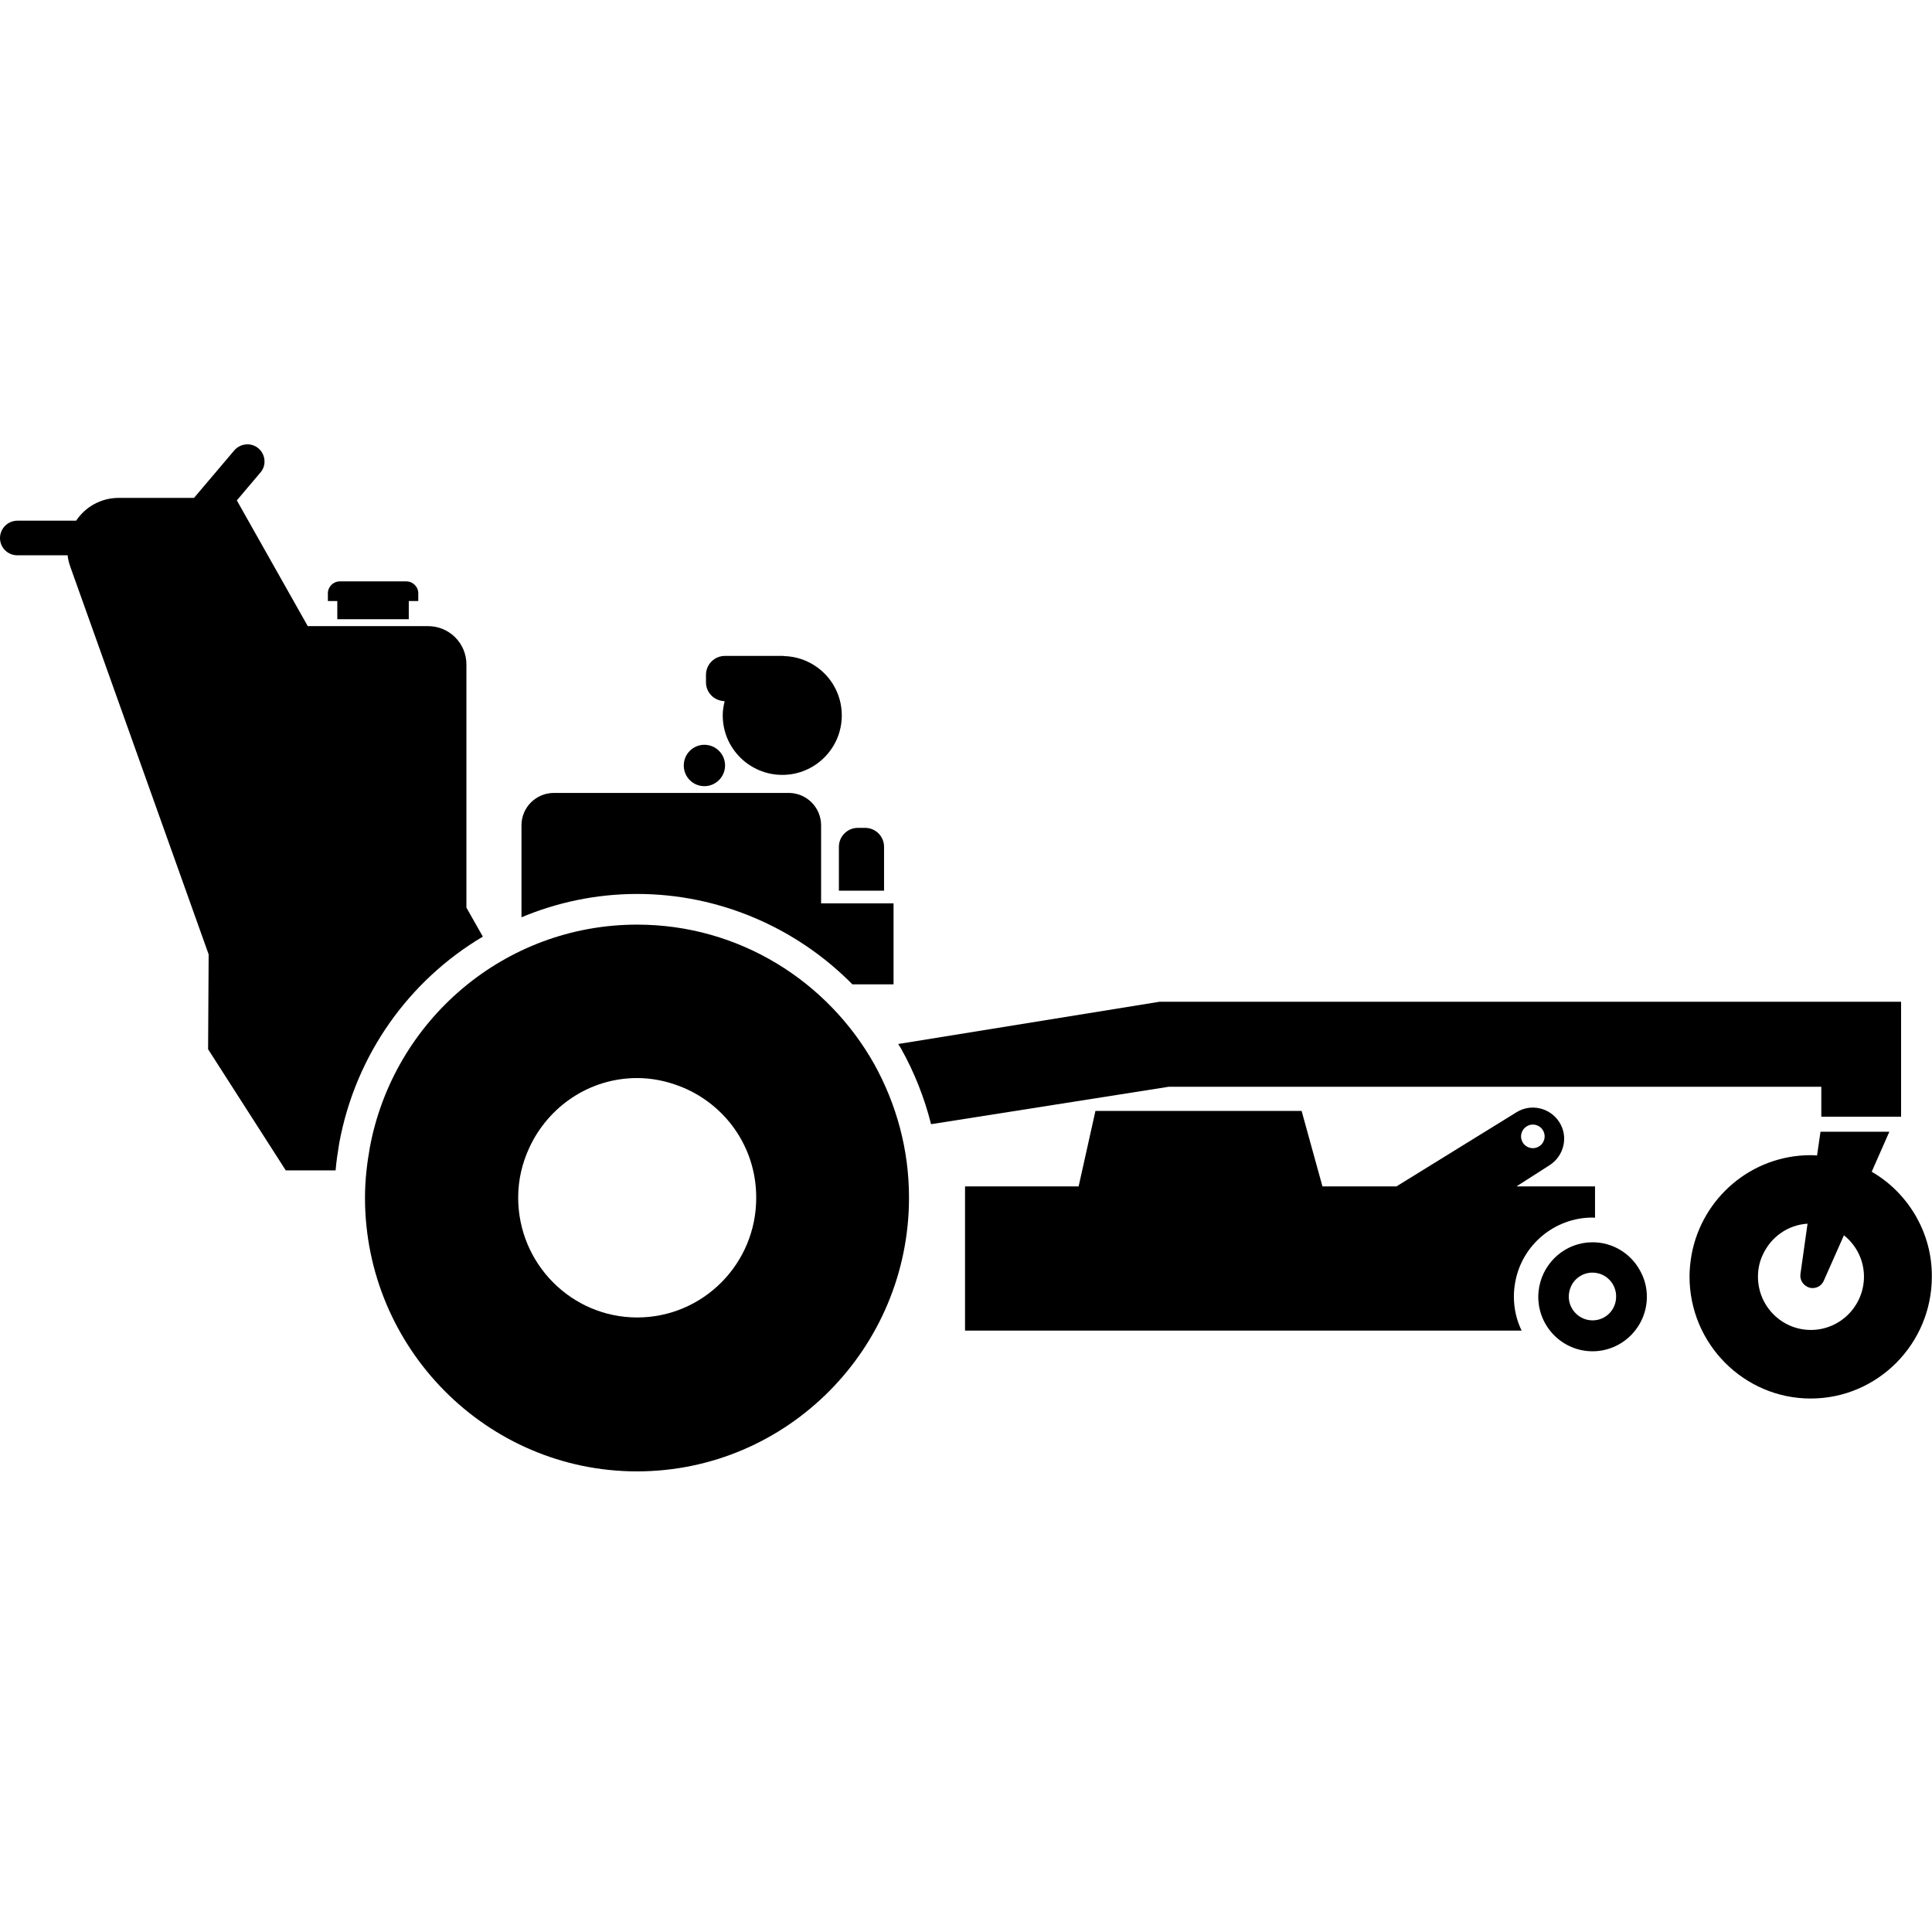 <svg width="24" height="24" viewBox="0 0 24 24" fill="currentColor" xmlns="http://www.w3.org/2000/svg">
<g clip-path="url(#clip0_1437_2622)">
<path d="M7.915 11.486C6.262 11.486 4.886 12.681 4.594 14.256C4.558 14.457 4.534 14.666 4.534 14.877C4.534 16.754 6.053 18.278 7.913 18.278C9.778 18.278 11.292 16.752 11.292 14.877C11.292 14.275 11.134 13.716 10.863 13.224C10.284 12.19 9.182 11.486 7.915 11.486ZM7.915 16.366C7.102 16.366 6.437 15.701 6.437 14.877C6.437 14.654 6.487 14.448 6.576 14.256C6.811 13.747 7.322 13.392 7.915 13.392C8.102 13.392 8.278 13.43 8.443 13.493C8.998 13.706 9.394 14.239 9.394 14.877C9.396 15.701 8.731 16.366 7.915 16.366Z" fill="currentColor"/>
<path d="M23.808 15.122C23.676 14.887 23.484 14.69 23.251 14.556L23.47 14.059H22.615L22.572 14.354C22.546 14.352 22.519 14.35 22.493 14.35C21.756 14.35 21.144 14.882 21.014 15.583C20.998 15.672 20.988 15.765 20.988 15.859C20.988 16.694 21.665 17.373 22.493 17.373C23.323 17.373 23.998 16.694 23.998 15.859C24 15.59 23.93 15.341 23.808 15.122ZM22.495 16.521C22.133 16.521 21.838 16.226 21.838 15.859C21.838 15.761 21.859 15.667 21.9 15.583C21.998 15.37 22.207 15.216 22.454 15.201L22.366 15.825C22.354 15.902 22.404 15.974 22.478 15.996C22.55 16.015 22.627 15.979 22.656 15.909L22.906 15.345C23.057 15.466 23.155 15.65 23.155 15.861C23.153 16.226 22.858 16.521 22.495 16.521Z" fill="currentColor"/>
<path d="M19.783 15.432C19.454 15.432 19.181 15.67 19.121 15.984C19.114 16.025 19.109 16.066 19.109 16.109C19.109 16.483 19.411 16.786 19.783 16.786C20.155 16.786 20.458 16.481 20.458 16.109C20.458 15.989 20.427 15.879 20.371 15.78C20.256 15.571 20.035 15.432 19.783 15.432ZM19.783 16.402C19.622 16.402 19.488 16.27 19.488 16.107C19.488 16.063 19.498 16.02 19.515 15.982C19.56 15.881 19.663 15.809 19.781 15.809C19.817 15.809 19.853 15.816 19.887 15.828C19.997 15.871 20.076 15.977 20.076 16.104C20.078 16.27 19.947 16.402 19.783 16.402Z" fill="currentColor"/>
<path d="M8.75 9.766C8.892 9.766 9.007 9.65 9.007 9.509C9.007 9.367 8.892 9.252 8.75 9.252C8.609 9.252 8.494 9.367 8.494 9.509C8.494 9.653 8.609 9.766 8.75 9.766Z" fill="currentColor"/>
<path d="M19.783 15.125C19.793 15.125 19.805 15.127 19.814 15.127V14.738H18.838L19.25 14.474C19.43 14.359 19.486 14.119 19.37 13.939C19.255 13.759 19.015 13.704 18.835 13.819L17.347 14.738H16.428L16.169 13.8H13.608L13.399 14.738H11.988V16.529H18.902C18.84 16.401 18.806 16.258 18.806 16.106C18.806 16.049 18.811 15.991 18.823 15.926C18.907 15.463 19.313 15.125 19.783 15.125ZM19.042 13.97C19.123 13.97 19.188 14.035 19.188 14.117C19.188 14.198 19.123 14.263 19.042 14.263C18.96 14.263 18.895 14.198 18.895 14.117C18.895 14.037 18.96 13.97 19.042 13.97Z" fill="currentColor"/>
<path d="M4.19 7.692H5.078V7.466H5.196V7.37C5.196 7.289 5.129 7.222 5.047 7.222H4.222C4.14 7.222 4.073 7.289 4.073 7.37V7.466H4.19V7.692Z" fill="currentColor"/>
<path d="M22.625 13.5V13.872H23.616V12.444H14.405L11.158 12.969C11.17 12.989 11.182 13.008 11.194 13.027C11.359 13.322 11.484 13.639 11.566 13.965L14.52 13.5H22.625Z" fill="currentColor"/>
<path d="M5.998 11.635L5.794 11.275V8.254C5.794 7.99 5.58 7.778 5.318 7.778H3.823L2.942 6.216L3.235 5.87C3.312 5.782 3.3 5.647 3.211 5.57C3.122 5.494 2.988 5.506 2.911 5.594L2.41 6.185H1.476C1.25 6.185 1.058 6.3 0.946 6.468H0.214C0.096 6.47 0 6.566 0 6.684C0 6.802 0.096 6.898 0.214 6.898H0.84C0.845 6.946 0.857 6.994 0.874 7.042L2.592 11.856L2.585 13.034L3.55 14.539H4.169C4.178 14.429 4.195 14.316 4.214 14.201C4.418 13.094 5.088 12.175 5.998 11.635Z" fill="currentColor"/>
<path d="M7.915 11.105C8.93 11.105 9.89 11.52 10.589 12.228H11.1V11.222H10.2V10.253C10.2 10.03 10.02 9.85 9.797 9.85H6.881C6.658 9.85 6.478 10.03 6.478 10.253V11.395C6.919 11.21 7.399 11.107 7.903 11.105H7.915Z" fill="currentColor"/>
<path d="M10.421 11.064H10.982V10.519C10.982 10.39 10.877 10.284 10.747 10.284H10.656C10.527 10.284 10.421 10.39 10.421 10.519V11.064Z" fill="currentColor"/>
<path d="M9.002 8.71C8.988 8.767 8.978 8.825 8.978 8.887C8.978 9.295 9.31 9.626 9.718 9.626C10.126 9.626 10.457 9.295 10.457 8.887C10.457 8.484 10.135 8.158 9.734 8.15V8.148H9.005C8.875 8.148 8.77 8.254 8.77 8.383V8.477C8.77 8.604 8.873 8.707 9.002 8.71Z" fill="currentColor"/>
</g>
<defs>
<clipPath id="clip0_1437_2622">
<rect width="24" height="12.758" fill="currentColor" transform="translate(0 5.52)"/>
</clipPath>
</defs>
</svg>

